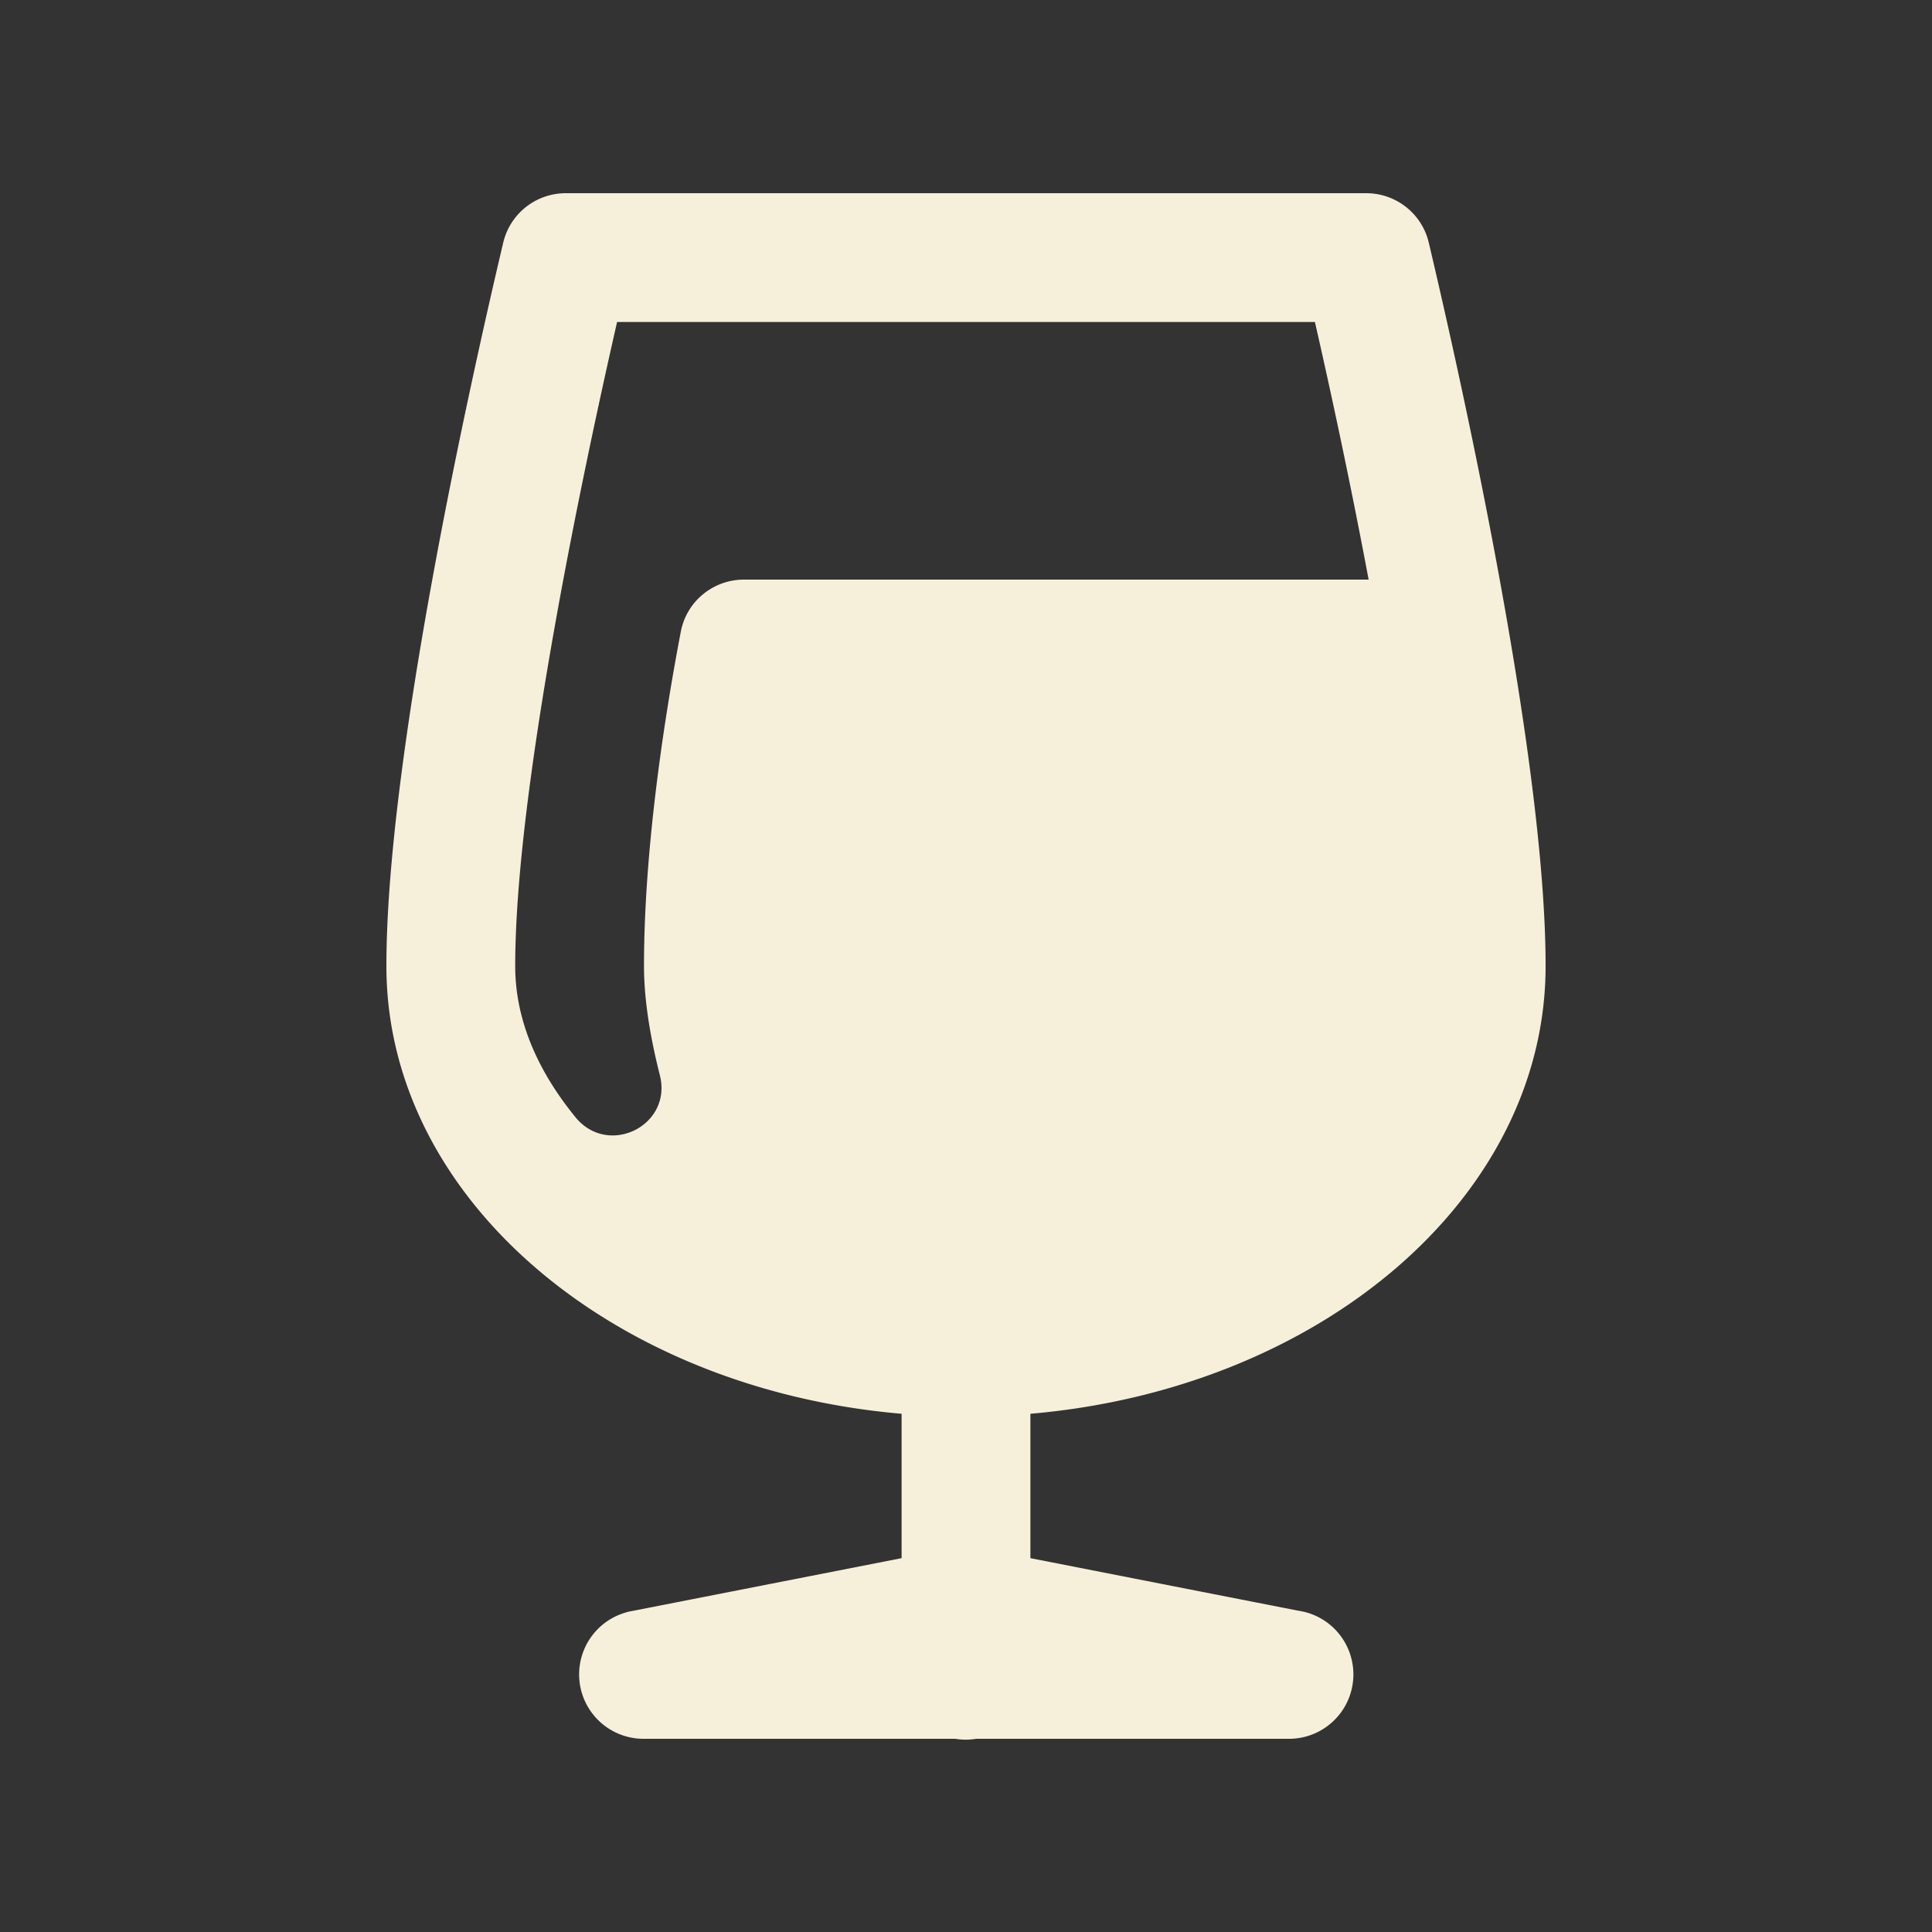 <svg xmlns="http://www.w3.org/2000/svg"  viewBox="0 0 30 30" width="60px" height="60px"><rect x="0" y="0" width="30" height="30" fill="#333333" stroke="none"/><path fill="#F6F0DA" d="M 8.787 3 C 8.323 3 7.921 3.316 7.814 3.768 C 7.319 5.864 6 11.751 6 15 C 6 18.603 9.5 21.566 14 21.953 L 14 24.195 L 9.824 25.014 A 1 1 0 0 0 9.768 25.025 L 9.738 25.031 L 9.738 25.033 A 1 1 0 0 0 10 27 L 14.832 27 A 1 1 0 0 0 15.158 27 L 20 27 A 1 1 0 0 0 20.262 25.031 L 20.234 25.025 A 1 1 0 0 0 20.154 25.01 L 16 24.195 L 16 21.953 C 20.5 21.566 24 18.603 24 15 C 24 11.751 22.681 5.864 22.186 3.768 C 22.079 3.316 21.677 3 21.213 3 L 8.787 3 z M 9.582 5 L 20.418 5 C 20.643 5.984 20.96 7.442 21.252 9 L 11.553 9 C 11.075 9 10.662 9.337 10.572 9.807 C 10.355 10.94 10 13.08 10 15 C 10 15.54 10.103 16.132 10.246 16.695 C 10.445 17.477 9.446 17.973 8.936 17.348 C 8.412 16.706 8 15.911 8 15 C 8 12.279 9.052 7.325 9.582 5 z"/></svg>